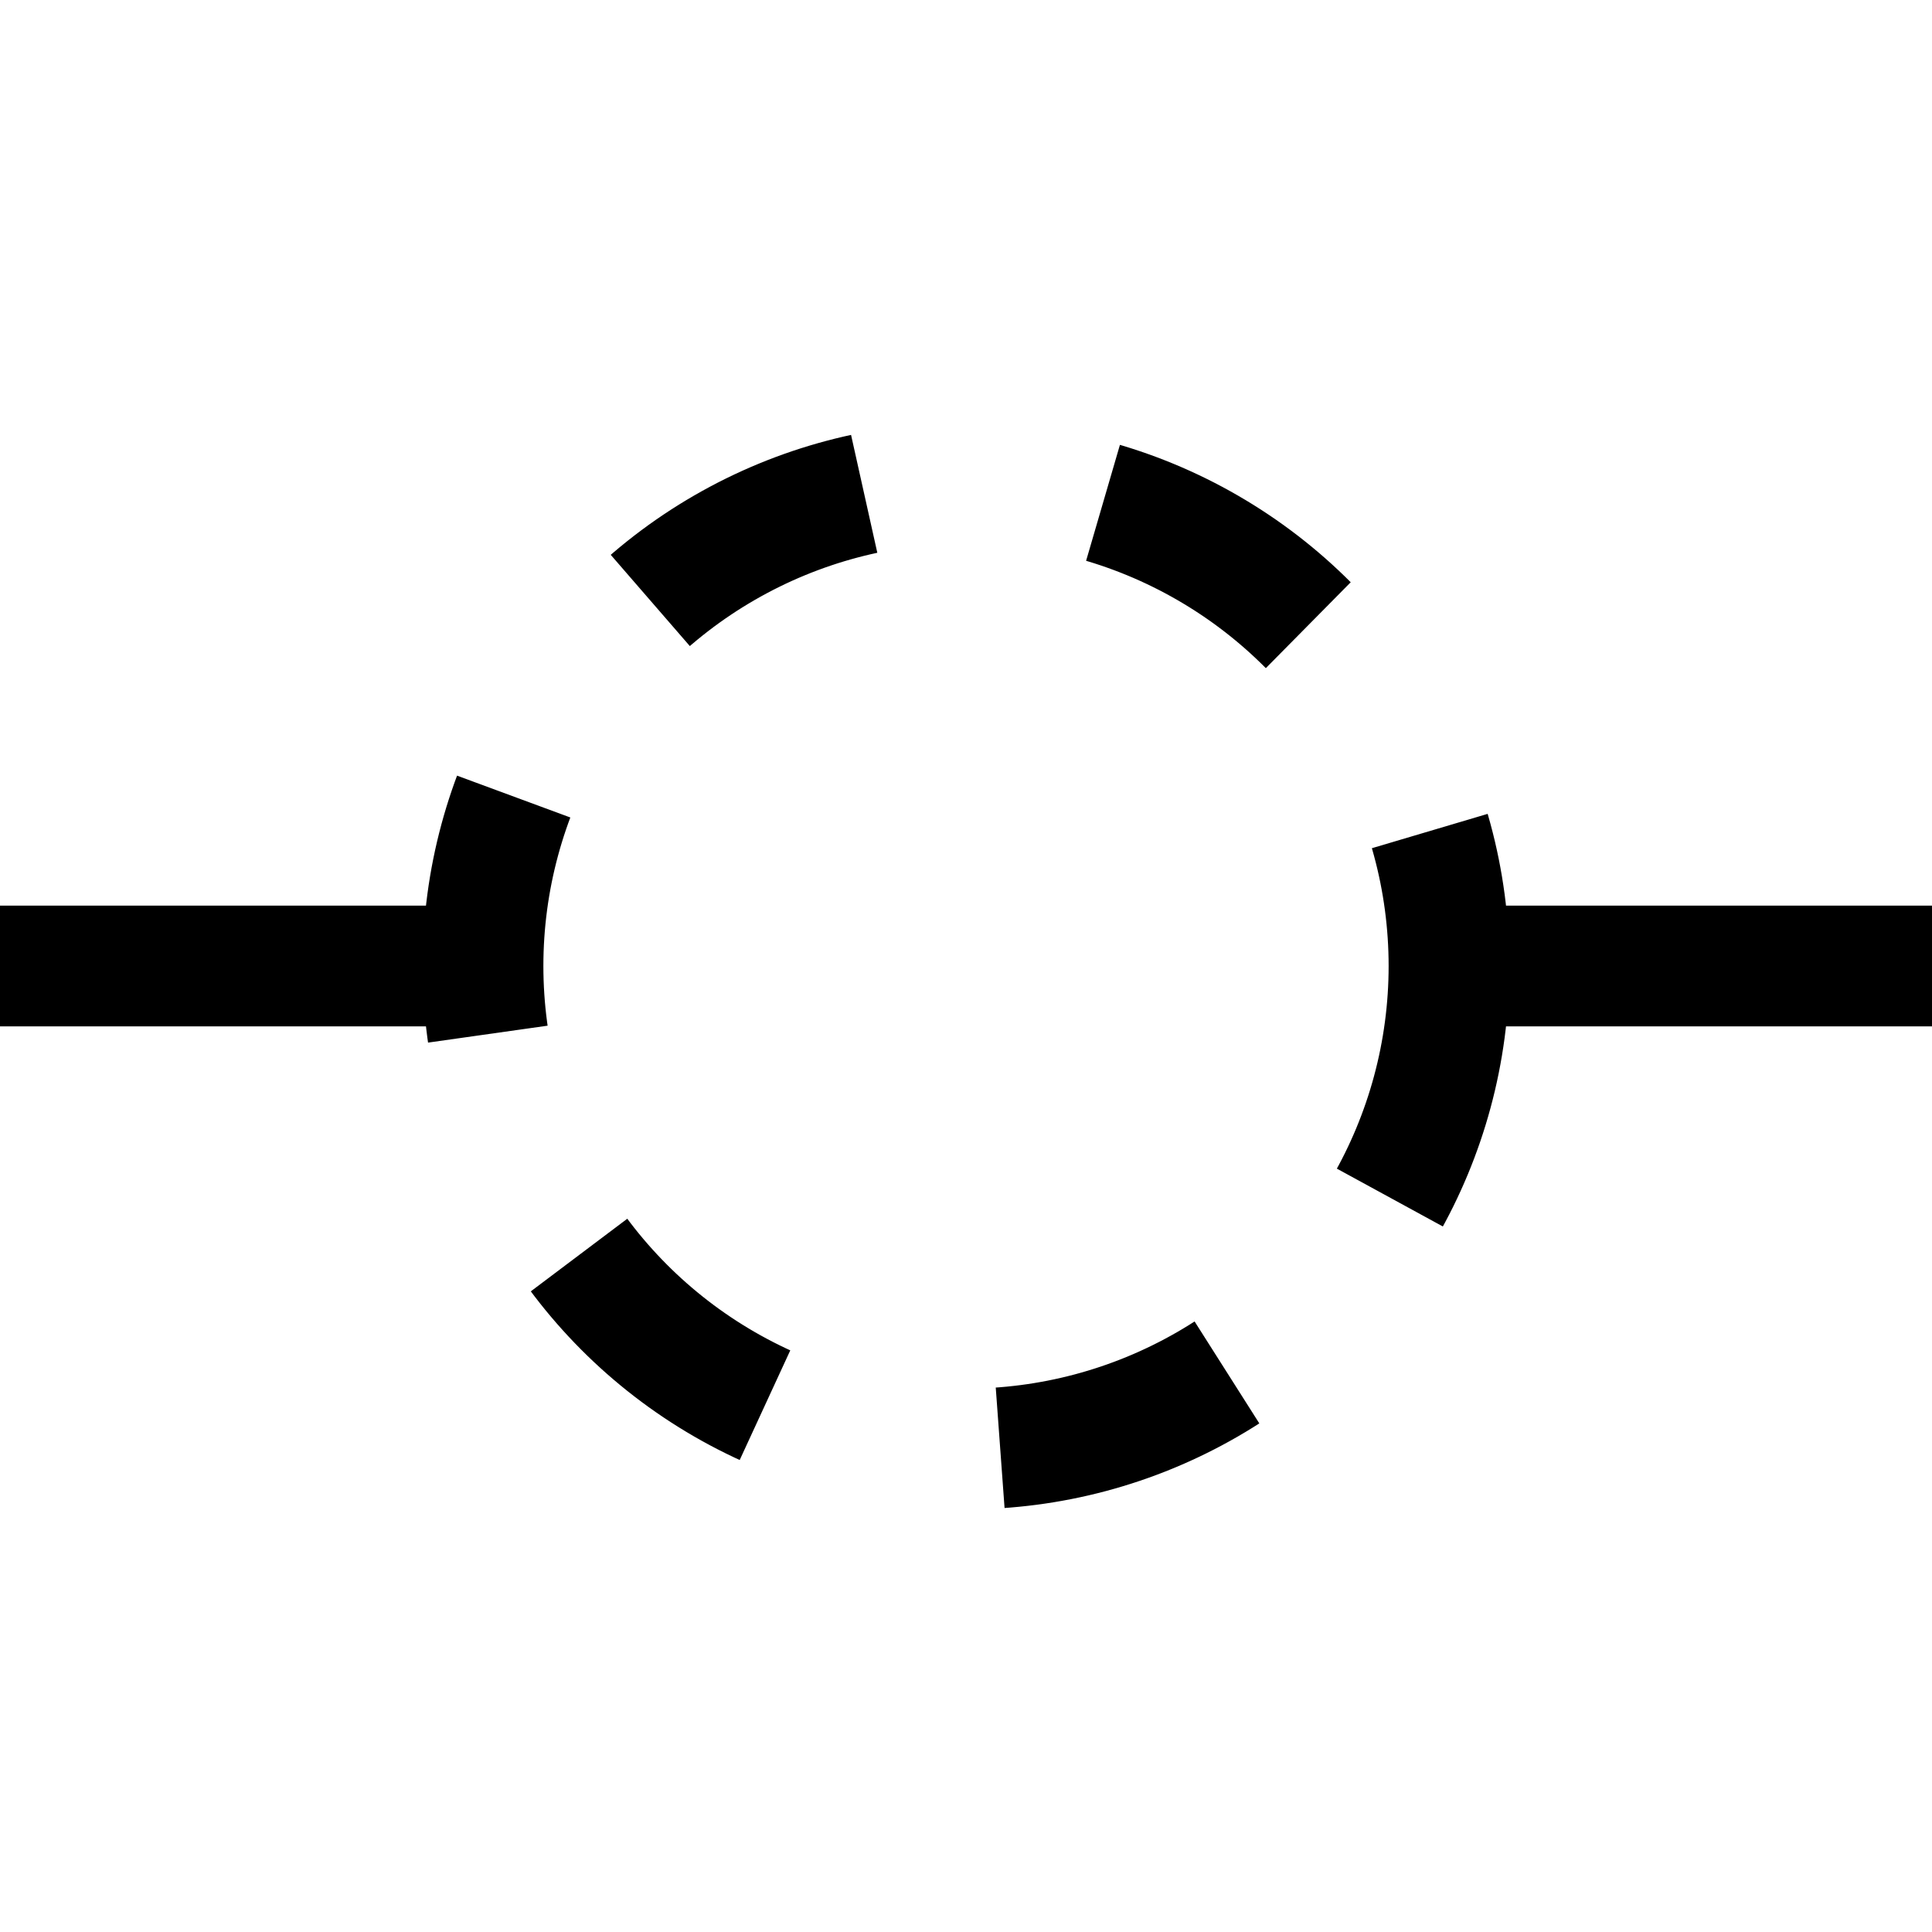 <svg width="32" height="32" xmlns="http://www.w3.org/2000/svg">
 <g>
  <line x1="0" x2="8" y1="16" y2="16" stroke-width="2" stroke="#000" fill="none"/>
  <ellipse cx="16" cy="16" rx="8" ry="8" stroke-width="2" stroke="#000" fill="none" stroke-dasharray="4, 4"/>
  <line x1="24" x2="32" y1="16" y2="16" stroke-width="2" stroke="#000" fill="none"/>
 </g>
</svg>